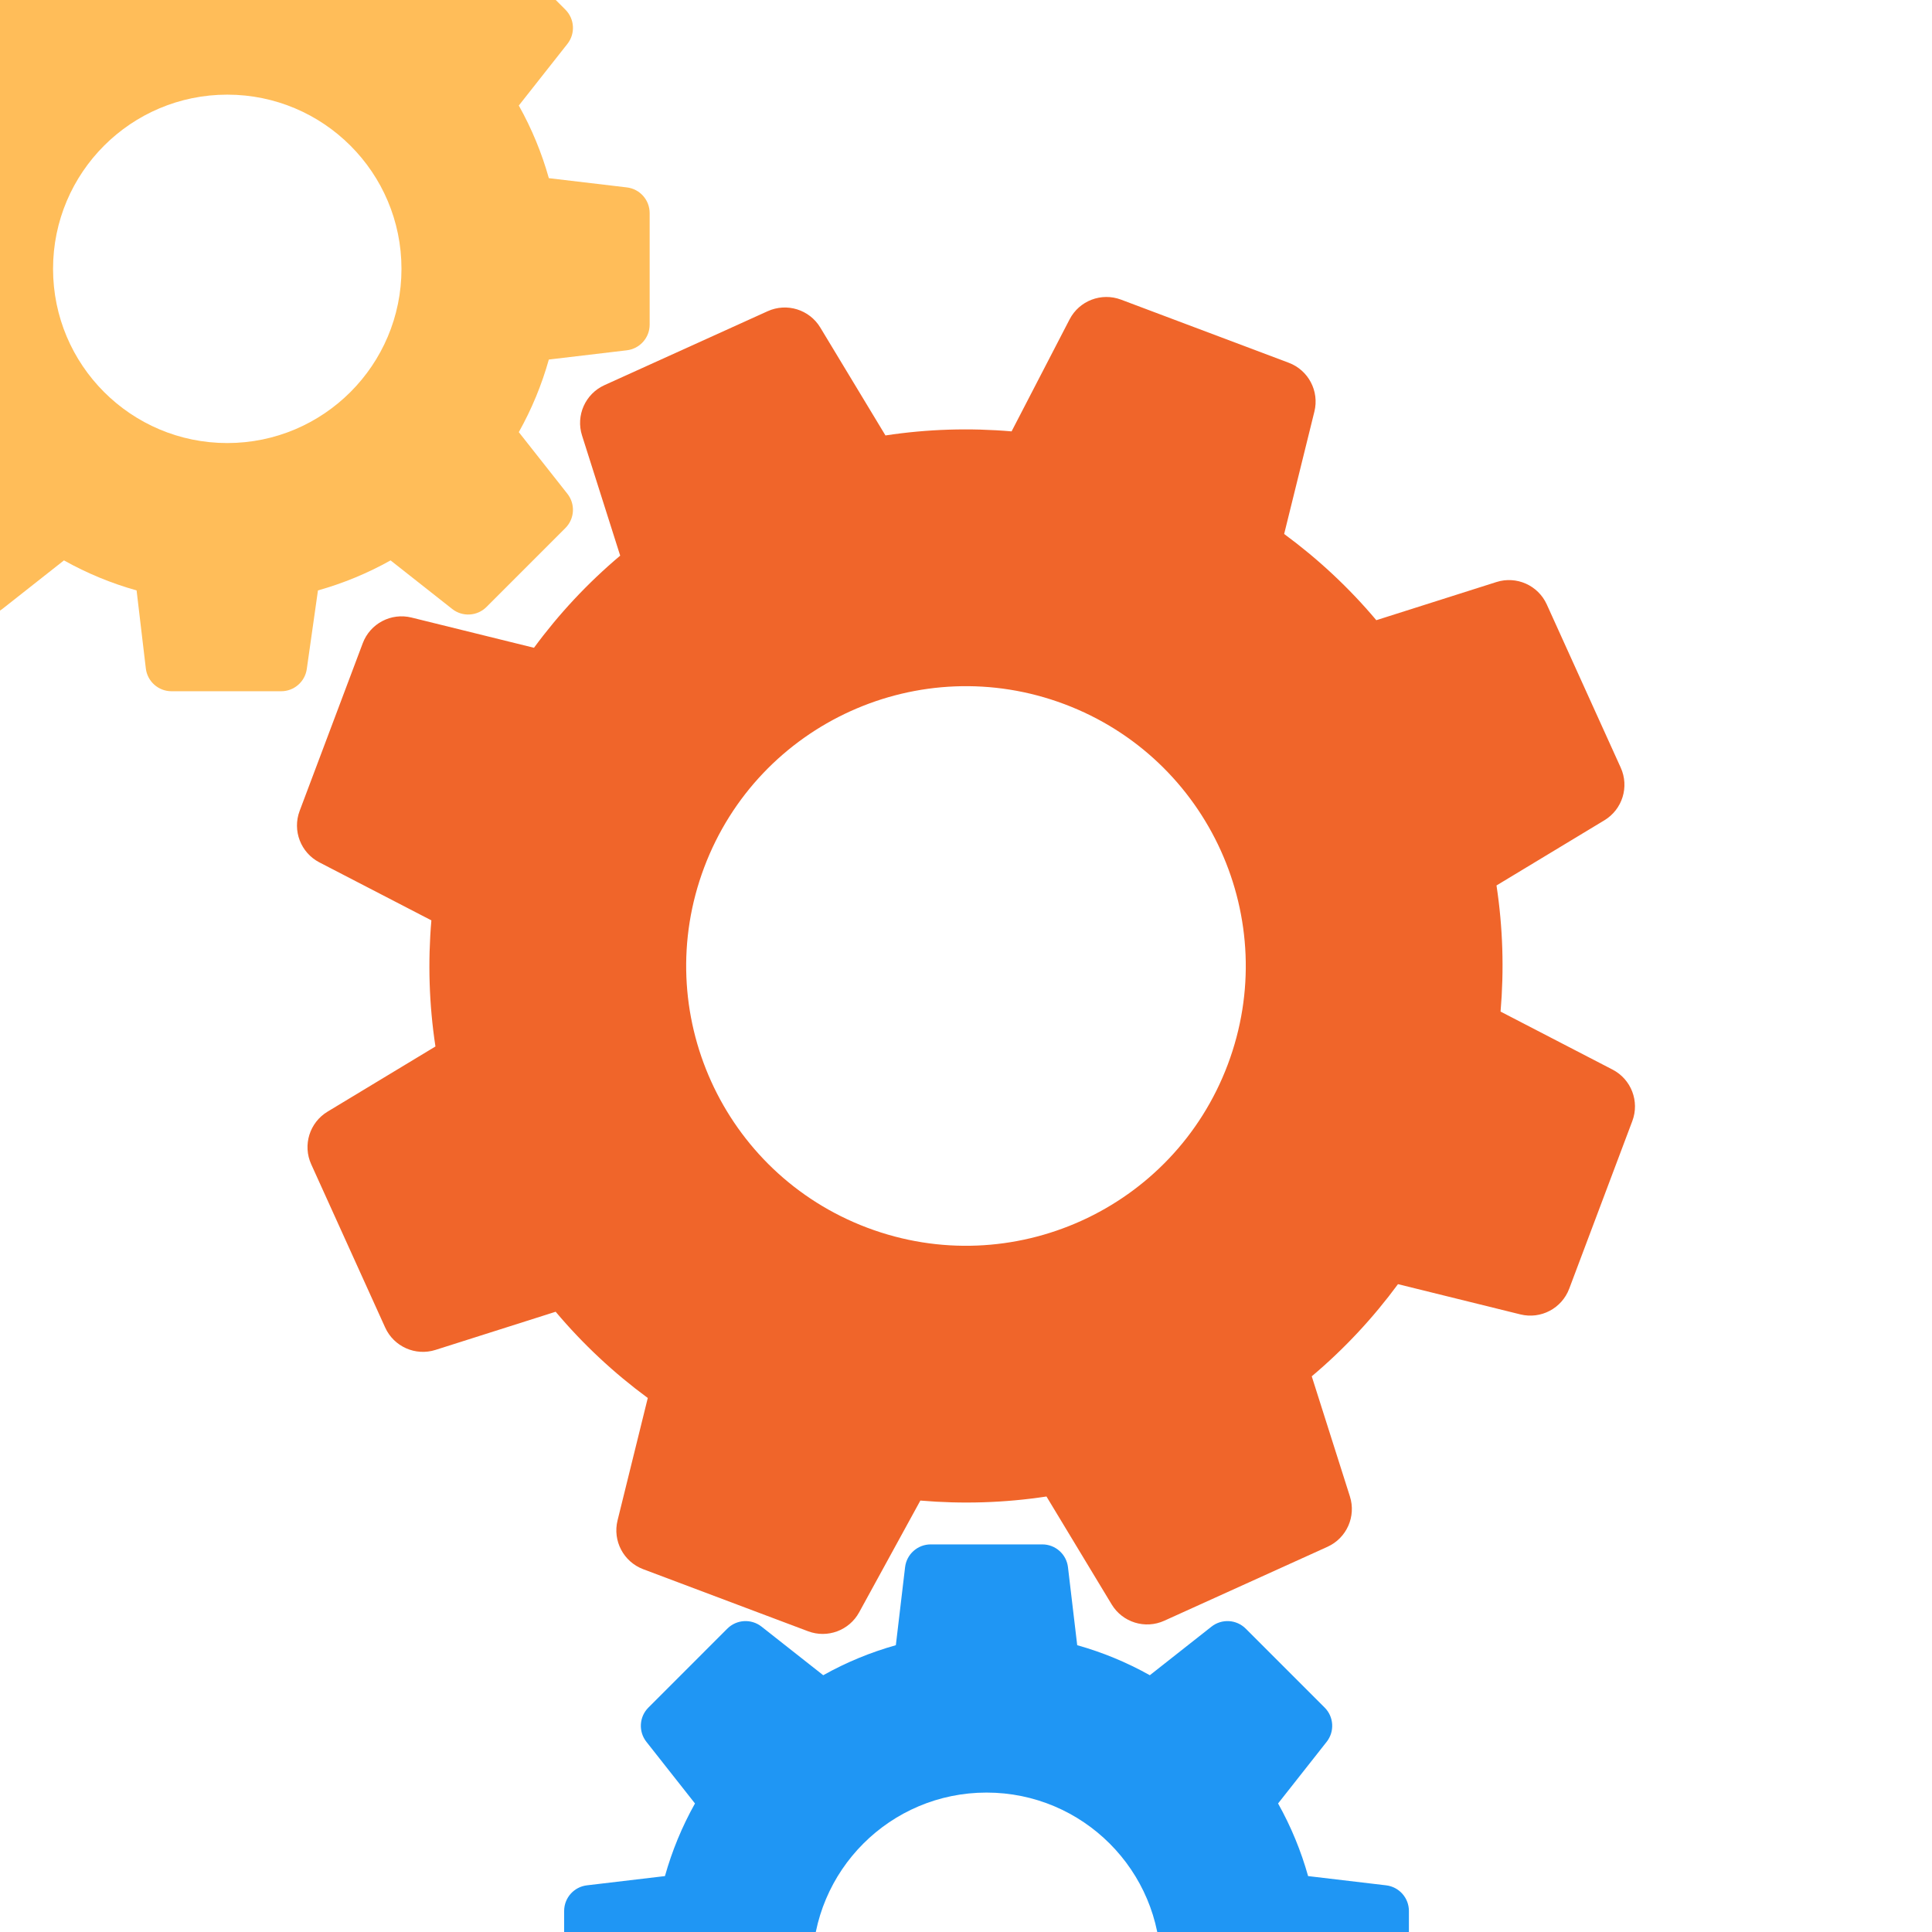 <svg xmlns="http://www.w3.org/2000/svg" viewBox="0 0 375 375" height="500" width="500">
<path fill="#1f96f4" d="M 191.484 415.562 C 172.809 415.562 157.672 400.426 157.672 381.75 C 157.672 363.074 172.809 347.938 191.484 347.938 C 210.16 347.938 225.297 363.074 225.297 381.75 C 225.297 400.426 210.16 415.562 191.484 415.562 Z M 269.043 365.941 L 253.902 364.148 C 252.535 359.285 250.598 354.551 248.074 350.051 L 257.504 338.086 C 259.078 336.09 258.91 333.23 257.113 331.438 L 241.797 316.121 C 240.004 314.324 237.145 314.156 235.148 315.73 L 223.18 325.16 C 218.684 322.637 213.949 320.699 209.086 319.332 L 207.293 304.191 C 206.996 301.668 204.855 299.766 202.312 299.766 L 180.656 299.766 C 178.113 299.766 175.973 301.668 175.676 304.191 L 173.883 319.332 C 169.02 320.699 164.285 322.637 159.789 325.16 L 147.82 315.73 C 145.824 314.156 142.965 314.324 141.168 316.121 L 125.855 331.438 C 124.059 333.23 123.891 336.09 125.465 338.086 L 134.895 350.051 C 132.371 354.551 130.43 359.285 129.066 364.148 L 113.926 365.941 C 111.402 366.238 109.5 368.379 109.5 370.922 L 109.5 392.578 C 109.5 395.121 111.402 397.262 113.926 397.559 L 129.066 399.352 C 130.43 404.211 132.371 408.949 134.895 413.445 L 125.465 425.414 C 123.891 427.41 124.059 430.27 125.855 432.062 L 141.168 447.379 C 142.965 449.176 145.824 449.344 147.82 447.77 L 159.789 438.34 C 164.285 440.859 169.02 442.801 173.883 444.168 L 175.676 459.309 C 175.973 461.832 178.113 463.734 180.656 463.734 L 201.953 463.734 C 204.449 463.734 206.566 461.898 206.918 459.422 L 209.086 444.168 C 213.949 442.801 218.684 440.859 223.18 438.34 L 235.148 447.77 C 237.145 449.344 240.004 449.176 241.797 447.379 L 257.113 432.062 C 258.91 430.27 259.078 427.41 257.504 425.414 L 248.074 413.445 C 250.598 408.949 252.535 404.211 253.902 399.352 L 269.043 397.559 C 271.566 397.262 273.469 395.121 273.469 392.578 L 273.469 370.922 C 273.469 368.379 271.566 366.238 269.043 365.941"/>
<path fill="#f0652a" d="M 168.367 238.312 C 140.305 227.746 126.117 196.434 136.68 168.367 C 147.242 140.305 178.555 126.117 206.621 136.68 C 234.688 147.242 248.875 178.555 238.312 206.621 C 227.746 234.688 196.434 248.875 168.367 238.312 Z M 312.992 207.605 L 291.258 196.348 C 291.953 188.266 291.715 180.055 290.469 171.867 L 311.41 159.219 C 314.906 157.109 316.27 152.719 314.582 149 L 300.23 117.324 C 298.547 113.609 294.348 111.734 290.457 112.973 L 267.141 120.379 C 261.809 114.043 255.785 108.449 249.254 103.645 L 255.125 79.879 C 256.102 75.914 253.961 71.848 250.141 70.41 L 217.594 58.16 C 213.773 56.723 209.484 58.367 207.605 61.992 L 196.348 83.73 C 188.266 83.035 180.055 83.273 171.867 84.52 L 159.219 63.578 C 157.109 60.082 152.719 58.719 149 60.406 L 117.324 74.758 C 113.609 76.441 111.734 80.641 112.973 84.531 L 120.379 107.852 C 114.043 113.184 108.449 119.199 103.645 125.734 L 79.879 119.867 C 75.914 118.887 71.848 121.027 70.41 124.848 L 58.16 157.395 C 56.723 161.215 58.367 165.508 61.992 167.387 L 83.73 178.641 C 83.035 186.719 83.273 194.938 84.52 203.121 L 63.578 215.77 C 60.082 217.879 58.719 222.273 60.406 225.988 L 74.758 257.664 C 76.441 261.383 80.641 263.254 84.531 262.016 L 107.852 254.609 C 113.184 260.945 119.199 266.539 125.734 271.348 L 119.867 295.109 C 118.887 299.074 121.027 303.141 124.848 304.582 L 156.855 316.629 C 160.605 318.039 164.828 316.477 166.758 312.957 L 178.641 291.258 C 186.719 291.953 194.938 291.715 203.121 290.469 L 215.77 311.41 C 217.879 314.906 222.273 316.27 225.988 314.582 L 257.664 300.23 C 261.383 298.547 263.254 294.348 262.016 290.457 L 254.609 267.141 C 260.945 261.809 266.539 255.785 271.348 249.254 L 295.109 255.125 C 299.074 256.102 303.141 253.961 304.582 250.141 L 316.832 217.594 C 318.27 213.773 316.621 209.484 312.992 207.605"/>
<path fill="#ffbd59" d="M 44.113 85.996 C 25.438 85.996 10.297 70.859 10.297 52.184 C 10.297 33.508 25.438 18.371 44.113 18.371 C 62.785 18.371 77.926 33.508 77.926 52.184 C 77.926 70.859 62.785 85.996 44.113 85.996 Z M 121.668 36.375 L 106.531 34.582 C 105.164 29.719 103.223 24.984 100.699 20.484 L 110.133 8.52 C 111.707 6.523 111.539 3.664 109.738 1.867 L 94.426 -13.445 C 92.629 -15.242 89.77 -15.41 87.773 -13.836 L 75.809 -4.406 C 71.312 -6.93 66.574 -8.867 61.715 -10.234 L 59.922 -25.375 C 59.621 -27.898 57.48 -29.801 54.938 -29.801 L 33.281 -29.801 C 30.742 -29.801 28.602 -27.898 28.305 -25.375 L 26.512 -10.234 C 21.648 -8.867 16.914 -6.93 12.414 -4.406 L 0.449 -13.836 C -1.547 -15.41 -4.406 -15.242 -6.203 -13.445 L -21.516 1.867 C -23.312 3.664 -23.484 6.523 -21.91 8.52 L -12.477 20.484 C -15 24.984 -16.941 29.719 -18.309 34.582 L -33.445 36.375 C -35.973 36.672 -37.871 38.812 -37.871 41.355 L -37.871 63.012 C -37.871 65.555 -35.973 67.691 -33.445 67.992 L -18.309 69.785 C -16.941 74.645 -15 79.383 -12.477 83.879 L -21.91 95.844 C -23.484 97.844 -23.312 100.699 -21.516 102.496 L -6.203 117.812 C -4.406 119.609 -1.547 119.777 0.449 118.203 L 12.414 108.773 C 16.914 111.293 21.648 113.234 26.512 114.602 L 28.305 129.742 C 28.602 132.266 30.742 134.168 33.281 134.168 L 54.582 134.168 C 57.078 134.168 59.195 132.332 59.547 129.855 L 61.715 114.602 C 66.574 113.234 71.312 111.293 75.809 108.773 L 87.773 118.203 C 89.77 119.777 92.629 119.609 94.426 117.812 L 109.738 102.496 C 111.539 100.699 111.707 97.844 110.133 95.844 L 100.699 83.879 C 103.223 79.383 105.164 74.645 106.531 69.785 L 121.668 67.992 C 124.195 67.691 126.098 65.555 126.098 63.012 L 126.098 41.355 C 126.098 38.812 124.195 36.672 121.668 36.375"/>
</svg>
